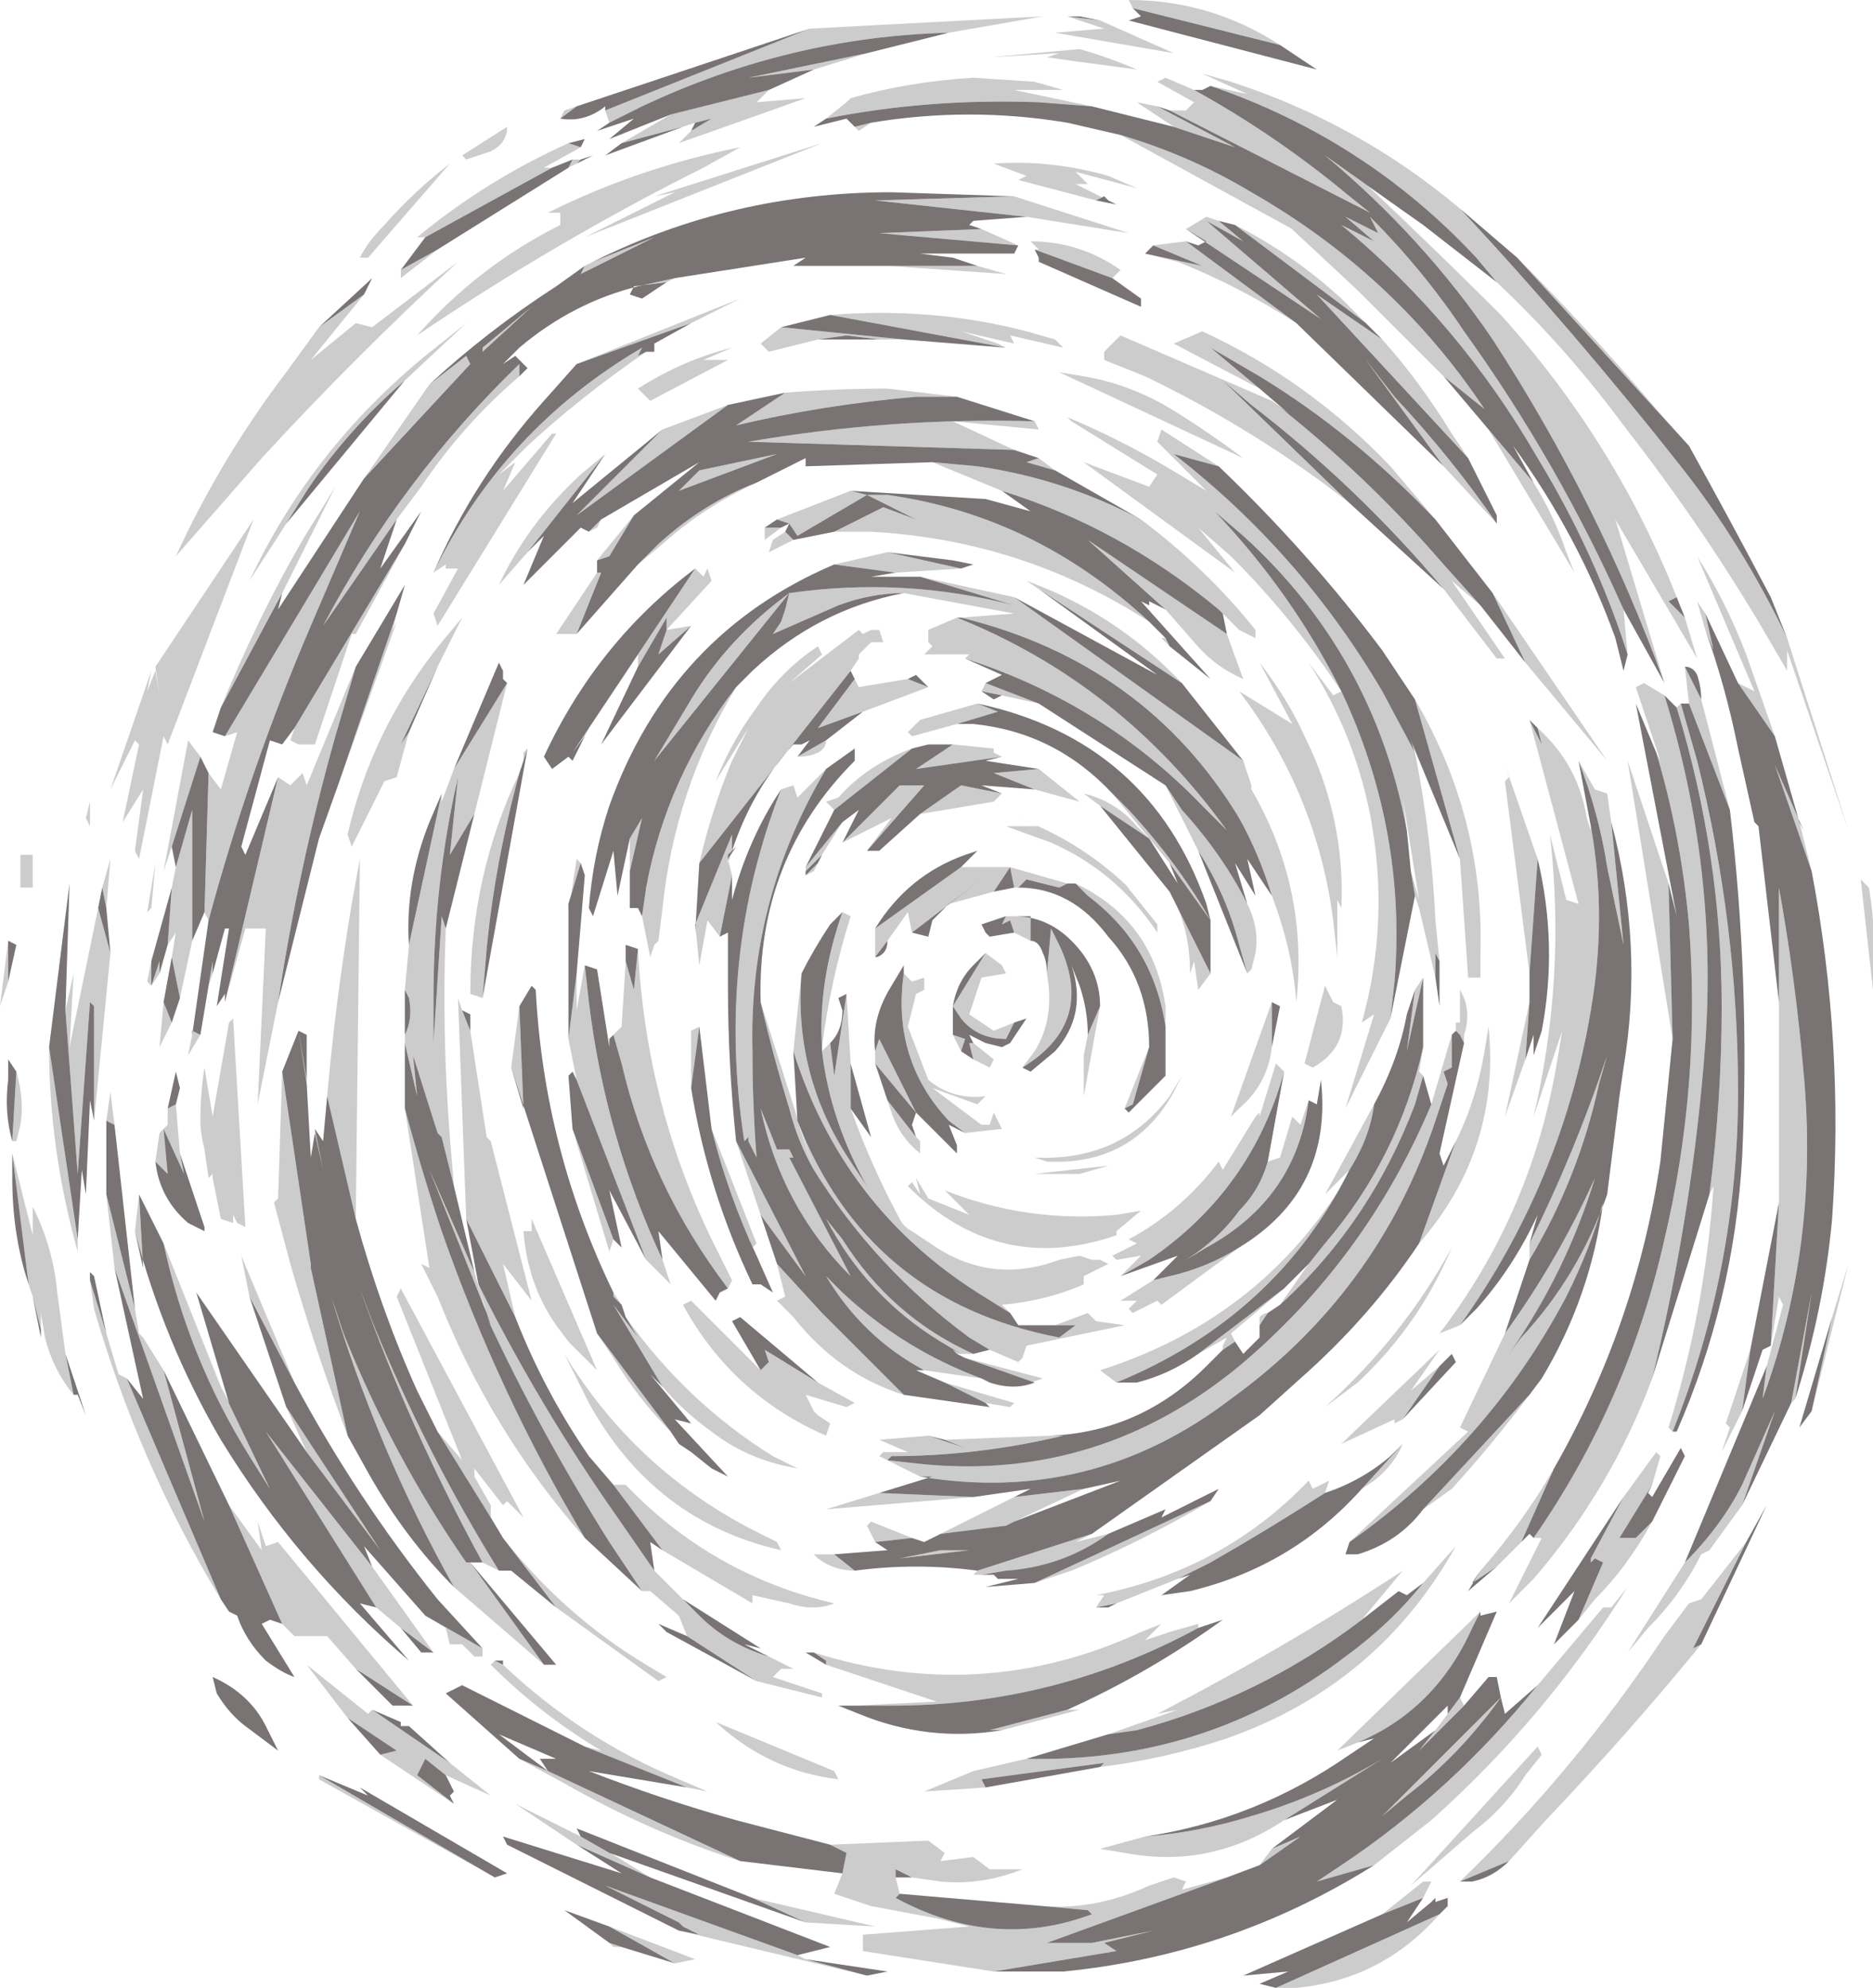 <?xml version="1.0" encoding="UTF-8" standalone="no"?>
<svg xmlns:ffdec="https://www.free-decompiler.com/flash" xmlns:xlink="http://www.w3.org/1999/xlink" ffdec:objectType="shape" height="24.3px" width="22.9px" xmlns="http://www.w3.org/2000/svg">
  <g transform="matrix(1.0, 0.0, 0.0, 1.0, 0.0, -0.05)">
    <path d="M18.3 3.5 L18.05 3.2 Q16.7 1.75 14.8 1.1 L15.25 1.2 14.7 0.95 15.05 1.05 Q16.6 1.55 17.85 2.6 19.25 4.1 20.55 5.75 21.3 6.7 21.85 7.85 L22.6 10.2 21.85 8.0 21.85 8.25 21.5 7.65 Q20.75 6.4 19.85 5.25 19.15 4.3 18.3 3.5 M14.6 1.15 Q15.6 1.7 16.5 2.45 L16.75 2.65 14.3 1.4 14.5 1.4 14.6 1.3 14.15 1.05 14.25 1.0 14.6 1.15 M14.15 1.35 L15.1 1.85 14.35 1.6 13.9 1.3 14.15 1.35 M13.35 1.35 L12.7 1.3 Q11.35 1.25 10.1 1.5 L10.35 1.3 10.4 1.25 Q11.1 1.05 11.9 1.0 L12.65 1.05 13.0 1.15 12.4 1.15 13.35 1.35 M10.45 1.6 L10.65 1.55 10.5 1.65 10.45 1.6 M13.7 1.7 Q14.55 1.95 15.3 2.4 17.05 3.4 18.15 5.05 L17.65 4.65 16.6 3.6 15.75 2.8 15.8 2.85 13.7 1.7 M18.2 5.3 L18.75 5.95 Q19.0 6.35 19.15 6.8 L19.25 7.05 18.2 5.3 M19.9 8.05 Q19.5 6.8 18.8 5.65 17.85 4.0 16.4 2.8 L16.8 3.0 16.45 2.7 16.85 2.9 16.75 2.7 Q17.4 3.35 17.9 4.1 19.05 5.7 19.85 7.5 L19.9 8.05 M20.35 8.4 Q19.55 6.2 18.25 4.2 17.4 2.95 16.2 1.95 L17.4 2.8 16.7 2.3 Q17.55 3.1 18.35 3.9 19.75 5.45 20.5 7.35 L20.4 7.4 20.6 7.6 20.75 8.1 19.75 6.4 20.35 8.4 M18.55 3.2 Q19.4 4.05 20.25 5.05 L20.65 5.5 18.55 3.2 M18.3 6.45 L17.65 5.75 16.7 4.45 17.05 4.9 Q17.75 5.65 18.3 6.45 M15.85 4.0 Q15.15 3.55 14.4 3.25 L14.0 3.15 14.7 3.3 14.1 3.05 14.5 3.0 15.85 4.0 M14.5 2.85 L14.75 2.7 14.9 2.75 15.2 3.0 14.75 2.75 16.15 3.95 14.5 2.85 M15.1 2.8 Q15.8 3.15 16.4 3.7 L16.7 4.0 15.1 2.8 M16.9 4.2 Q17.35 4.7 17.75 5.35 L17.95 5.65 16.1 3.65 16.9 4.2 M13.85 0.15 L13.8 0.05 Q14.8 0.05 15.65 0.6 L13.85 0.15 M13.05 0.25 L13.45 0.3 14.35 0.7 12.9 0.45 13.5 0.4 13.05 0.25 M13.15 0.8 L12.8 0.75 12.95 0.7 12.1 0.75 13.2 0.65 Q13.55 0.75 13.9 0.9 L13.15 0.8 M9.9 0.4 L12.75 0.25 11.6 0.45 Q9.65 0.5 7.85 1.35 L7.45 1.55 7.4 1.4 9.9 0.4 M10.6 0.7 L9.95 0.9 9.15 1.0 10.6 0.7 M9.4 1.15 L9.25 1.3 9.85 1.25 8.3 1.8 8.45 1.65 8.7 1.5 8.5 1.55 8.35 1.6 7.6 1.8 8.2 1.45 9.4 1.15 M6.85 1.5 L6.9 1.4 7.05 1.35 6.85 1.5 M13.4 2.5 L12.45 2.25 12.55 2.2 12.15 2.05 Q12.85 2.0 13.55 2.2 L13.9 2.35 13.15 2.15 13.3 2.3 13.15 2.3 13.55 2.5 13.5 2.45 13.4 2.5 M11.95 3.3 L12.3 3.4 10.85 3.3 11.95 3.3 M8.25 3.45 L8.15 3.5 7.75 3.55 7.8 3.55 8.25 3.45 M6.35 4.65 Q5.65 5.25 5.15 6.0 L4.85 6.4 3.95 7.7 Q4.9 5.9 6.35 4.5 L6.35 4.65 M4.95 6.7 L4.35 7.8 4.3 7.8 3.85 9.15 3.65 9.15 3.55 9.1 3.6 8.95 4.95 6.7 M3.4 9.55 L3.55 9.65 3.7 9.5 3.75 9.65 4.35 8.2 4.1 9.05 Q3.65 10.65 3.4 12.3 L3.15 13.55 3.25 11.4 3.0 11.4 2.75 12.3 3.4 9.55 M4.85 7.55 L4.8 7.75 4.85 7.65 4.15 9.6 4.85 7.55 M2.6 11.95 L2.55 12.1 2.6 11.8 2.6 11.95 M2.45 12.7 L2.3 12.95 2.35 12.7 2.35 12.65 2.45 12.7 M2.55 11.3 L2.5 11.2 2.55 9.5 2.7 9.7 2.9 9.0 2.75 9.05 4.4 6.3 3.8 7.7 Q3.05 9.45 2.55 11.3 M2.35 11.55 L2.2 12.25 2.1 11.75 2.15 11.45 2.05 11.6 2.1 10.9 2.15 10.65 2.35 9.95 2.35 11.55 M2.1 12.55 L1.95 12.85 2.0 12.3 2.1 12.55 M1.95 11.95 L1.85 12.1 1.8 12.05 1.85 11.8 1.85 12.1 1.95 11.8 1.95 11.95 M2.1 10.4 L2.0 10.7 2.3 9.1 2.45 9.3 2.1 10.4 M2.7 8.7 Q3.15 7.6 3.7 6.65 L4.1 6.0 3.45 7.3 2.7 8.7 M4.45 5.9 L5.25 4.75 5.7 4.4 5.75 4.5 4.45 5.9 M7.15 3.3 L7.25 3.25 8.0 2.95 7.1 3.4 7.15 3.3 M12.4 2.45 L13.8 2.9 12.55 2.7 10.7 2.5 12.4 2.45 M12.0 2.85 L12.45 3.05 10.75 2.9 12.0 2.85 M12.65 3.1 L12.7 3.1 12.6 3.0 Q13.2 3.0 13.7 3.35 L13.6 3.45 12.65 3.1 M16.4 8.5 Q15.8 7.6 15.05 6.85 L14.65 6.5 15.1 7.05 13.25 5.7 14.05 6.0 14.15 5.85 13.1 5.2 13.05 5.15 Q13.65 5.4 14.25 5.75 L14.75 6.05 14.15 5.45 14.2 5.3 14.9 5.75 14.35 5.6 Q15.9 6.8 16.9 8.5 L17.3 9.25 Q17.5 10.25 17.55 11.3 L17.6 11.8 17.55 11.7 17.55 12.0 17.35 11.15 17.3 11.0 17.25 10.7 17.35 11.05 17.15 9.8 17.2 10.2 Q16.8 8.05 15.2 6.6 L14.85 6.3 Q15.8 7.3 16.4 8.5 17.2 10.2 17.05 12.05 L17.0 12.5 16.45 13.6 16.8 12.45 16.65 12.55 Q17.0 11.3 16.75 10.0 16.55 9.0 16.0 8.15 L16.3 8.55 16.4 8.5 M17.3 8.6 Q18.15 10.05 18.1 11.7 L18.1 12.0 17.95 12.0 17.85 10.55 17.3 8.6 M14.4 5.1 Q14.8 5.35 15.2 5.65 L12.95 4.6 13.25 4.65 Q13.85 4.75 14.4 5.1 M16.5 6.2 Q15.35 5.3 14.0 4.65 L13.5 4.45 13.5 4.35 13.7 4.15 15.55 4.95 Q16.7 5.85 17.65 6.95 L18.1 7.45 17.75 7.15 18.4 8.1 18.3 8.1 17.65 7.25 Q16.6 6.0 15.3 5.0 L14.95 4.7 16.5 6.2 M15.4 4.8 L14.35 4.25 14.7 4.1 Q16.0 4.7 17.0 5.75 L17.55 6.4 Q16.55 5.35 15.4 4.65 L14.8 4.3 15.4 4.8 M18.25 7.3 L19.65 9.35 18.65 8.15 18.25 7.3 M10.15 3.9 Q11.4 3.8 12.55 4.1 L12.9 4.2 13.0 4.3 12.35 4.15 12.4 4.25 11.75 4.1 12.2 4.25 12.3 4.3 10.15 3.9 M11.05 4.2 L10.75 4.2 10.35 4.15 10.0 4.2 9.4 4.35 9.3 4.25 9.55 4.05 11.05 4.2 M12.65 5.2 L12.7 5.3 11.65 5.2 12.4 5.55 9.15 5.45 Q10.9 5.15 12.65 5.2 M12.7 5.65 L12.9 5.8 12.55 5.7 12.7 5.65 M13.95 6.4 Q14.75 7.0 15.35 7.75 L15.35 7.85 15.15 7.75 14.9 7.5 Q13.7 6.5 12.25 6.05 L11.4 5.7 11.95 5.75 Q13.0 5.9 13.95 6.4 M15.0 7.8 L15.2 8.35 Q14.85 8.2 14.6 7.9 L14.25 7.5 13.3 6.65 15.0 7.8 M14.3 7.95 L14.2 7.85 14.25 7.85 14.3 7.95 M14.05 7.65 Q12.5 6.65 10.65 6.55 L10.2 6.55 10.8 6.25 11.2 6.4 10.6 6.1 9.75 6.6 9.65 6.45 9.5 6.4 10.4 6.05 10.6 6.1 10.85 6.1 Q12.65 6.35 14.05 7.65 M9.7 6.65 L9.4 6.8 9.45 6.65 9.6 6.55 9.7 6.65 M9.55 6.5 L9.35 6.65 9.35 6.5 9.55 6.5 M9.25 5.95 Q8.6 6.25 8.1 6.7 L7.8 6.95 8.05 6.7 Q8.6 6.2 9.25 5.95 M7.05 7.8 L6.8 7.8 7.3 7.05 7.35 7.05 7.05 7.8 M7.3 6.9 L7.75 6.35 7.45 6.85 7.3 6.9 M7.35 6.4 L7.3 6.5 7.2 6.55 7.35 6.4 M6.45 6.8 L6.1 7.2 Q6.45 6.45 7.1 5.85 L7.4 5.6 6.45 6.8 M8.1 5.3 L8.9 5.0 7.05 6.35 8.1 5.3 M9.6 4.85 Q10.25 4.8 10.85 4.8 L11.7 4.9 11.2 4.9 Q10.05 5.0 9.0 5.25 L9.6 4.85 M11.75 7.0 L10.95 7.05 10.2 6.95 10.85 6.8 11.75 7.0 M11.25 7.1 L12.4 7.35 15.2 9.35 15.3 9.65 15.3 9.7 Q16.0 10.9 15.85 12.3 15.8 11.65 15.55 11.0 15.4 10.5 15.15 10.05 14.0 8.15 11.75 7.6 L12.4 7.55 11.05 7.3 Q10.65 7.3 10.25 7.45 L9.45 7.8 9.55 7.65 9.6 7.5 9.65 7.3 Q11.05 7.1 12.4 7.45 L11.25 7.1 M12.7 7.25 L12.55 7.15 Q13.65 7.55 14.45 8.4 L12.7 7.25 M15.25 11.1 Q15.4 11.4 15.35 11.7 L15.3 11.9 15.25 11.95 15.15 11.6 Q15.0 11.0 14.65 10.45 L14.25 9.65 14.45 9.95 Q14.95 10.5 15.25 11.1 M12.7 8.65 L12.25 8.55 12.0 8.5 12.05 8.4 12.7 8.65 M11.8 8.1 L11.85 8.05 11.3 8.05 11.4 7.95 11.35 7.9 11.35 7.75 11.7 7.6 Q13.7 8.4 15.0 10.2 L14.7 9.9 Q13.5 8.65 11.8 8.1 M9.0 8.45 Q8.25 9.7 8.1 11.15 L8.05 11.55 8.0 11.6 7.95 11.75 7.85 11.25 7.9 10.9 Q8.15 9.55 9.0 8.45 M7.7 10.7 L7.7 10.3 7.85 10.05 7.7 10.7 M15.15 8.5 L15.8 8.9 15.4 8.15 Q15.75 8.6 15.95 9.05 16.45 10.05 16.4 11.15 L16.35 11.05 16.35 11.75 16.3 11.3 Q16.1 9.75 15.15 8.5 M11.95 8.65 L12.2 8.75 11.7 8.9 11.15 9.05 11.1 9.0 11.25 8.85 11.95 8.65 M13.6 9.75 L13.8 9.95 Q14.4 10.6 14.8 11.3 L14.3 10.6 13.6 9.75 M11.65 9.15 L12.15 9.2 12.15 9.25 12.25 9.3 11.2 9.45 11.65 9.15 M12.7 9.45 L13.2 9.85 12.65 9.7 12.15 9.5 12.7 9.45 M12.25 9.75 L12.15 9.85 11.25 10.0 11.75 9.65 12.25 9.75 M10.6 10.45 L10.9 10.05 10.3 10.35 11.0 9.65 11.3 9.65 10.6 10.45 M10.3 10.1 L10.05 10.5 9.85 10.7 9.85 10.65 10.3 10.1 M10.0 10.6 L9.95 10.7 9.85 10.75 10.0 10.6 M10.2 9.95 L10.1 9.85 10.25 9.8 Q10.6 9.4 11.15 9.2 L10.2 9.95 M11.75 10.65 L12.35 10.65 13.05 10.85 12.95 10.9 12.55 10.8 12.45 10.9 12.4 10.9 12.35 10.65 12.15 10.95 11.6 11.1 12.0 10.8 11.15 11.45 11.1 11.2 10.85 11.55 10.7 11.75 10.7 11.4 11.75 10.65 M13.15 10.85 Q14.1 11.3 14.25 12.35 L14.25 12.6 Q14.1 11.6 13.3 11.0 L13.15 10.85 M13.75 13.6 L14.05 12.85 13.85 13.55 13.75 13.6 M12.45 10.05 Q13.25 10.35 13.85 10.95 L13.75 10.85 14.15 11.35 14.15 11.45 Q13.65 10.7 12.85 10.35 L12.3 10.15 12.7 10.15 12.45 10.05 M14.05 10.3 L13.45 9.9 13.25 9.75 Q13.65 9.85 13.9 10.15 L14.05 10.3 M14.3 10.95 L14.8 11.95 14.65 12.15 14.6 11.8 14.55 11.95 Q14.55 11.5 14.4 11.15 L14.3 10.95 M12.5 13.1 L12.65 12.9 Q12.9 12.5 12.8 11.95 L12.85 11.4 12.95 11.6 Q13.4 12.55 12.5 13.1 M12.6 11.55 L12.4 11.45 12.35 11.3 12.25 11.35 12.3 11.25 12.4 11.25 12.6 11.25 12.6 11.55 M13.45 12.35 L13.25 13.45 13.25 12.8 13.25 12.95 13.3 12.7 13.45 12.35 M12.4 12.55 L12.3 12.75 Q11.95 12.75 11.75 12.5 L11.65 12.35 12.05 11.7 12.25 11.85 12.3 11.95 12.0 12.0 11.85 12.45 12.15 12.65 12.4 12.55 M11.65 12.7 L11.8 12.75 11.75 12.9 11.65 12.7 M11.9 13.0 L11.85 12.8 11.9 12.8 12.15 13.0 12.1 13.1 11.9 13.0 M11.05 11.95 L11.15 12.05 11.3 12.0 11.3 12.15 11.2 12.2 11.1 12.6 11.35 13.25 Q11.65 13.5 12.05 13.45 L11.95 13.55 11.4 13.35 12.0 13.8 12.1 13.8 12.15 13.65 12.25 13.85 11.8 13.9 11.6 13.75 Q10.9 13.0 11.05 11.95 M11.2 13.95 L11.25 14.0 11.25 14.15 Q11.0 13.95 10.9 13.65 L10.85 13.5 11.2 13.95 M10.7 13.05 L10.7 12.9 10.75 12.75 11.2 13.65 10.7 13.05 M14.45 13.2 L14.35 13.4 Q13.85 14.3 12.8 14.25 L12.65 14.2 Q13.7 14.25 14.3 13.45 L14.45 13.2 M16.4 12.35 Q16.5 12.85 16.05 13.1 L15.95 13.05 16.2 12.1 16.3 12.3 16.4 12.35 M15.55 12.85 Q15.5 13.3 15.15 13.6 L15.05 13.7 15.55 12.3 15.55 12.85 M15.5 14.25 L15.65 14.2 15.8 13.7 15.9 13.8 16.0 13.5 Q15.85 14.7 14.75 15.3 L14.5 15.45 Q14.9 15.2 15.15 14.85 15.4 14.6 15.5 14.25 M15.15 15.3 L14.2 16.0 14.15 15.95 13.85 16.1 13.8 16.05 13.9 15.95 13.7 15.95 14.1 15.7 14.3 15.65 Q14.75 15.55 15.15 15.3 M13.7 15.65 L13.95 15.4 13.65 15.45 13.6 15.4 13.9 15.25 13.8 15.2 Q14.45 14.85 14.9 14.25 L14.95 14.35 15.35 13.7 15.4 13.65 15.4 13.7 15.6 13.05 15.7 13.15 Q15.3 14.6 14.05 15.45 L13.7 15.65 M17.3 12.15 L17.4 12.0 17.2 12.9 17.3 12.15 M17.4 12.85 L17.35 13.15 17.4 13.2 17.3 13.55 Q16.75 15.0 15.65 16.0 L16.0 15.5 16.2 15.25 Q17.1 14.2 17.4 12.85 M17.5 13.55 L17.75 12.7 17.75 13.1 17.65 13.15 17.7 13.3 17.55 13.75 Q16.85 15.85 15.05 17.15 13.35 18.45 11.25 18.1 L10.75 17.85 10.8 17.8 11.1 17.8 10.75 17.65 11.35 17.6 11.8 17.75 11.55 17.65 12.85 17.6 13.0 17.6 Q11.95 17.85 10.9 17.85 L10.85 17.9 11.3 17.95 Q13.45 18.15 15.15 16.75 16.7 15.45 17.5 13.55 M17.8 12.65 L17.8 12.55 17.85 12.55 17.85 12.15 Q18.0 12.4 17.9 12.7 L17.9 12.8 17.85 12.7 17.8 12.65 M17.8 14.0 Q18.05 13.5 18.15 12.9 L18.2 12.6 Q18.35 14.1 17.35 15.25 L17.8 14.0 M13.35 18.8 L13.15 18.9 13.55 18.8 Q13.0 19.2 12.3 19.25 L12.0 19.3 11.9 19.3 11.95 19.25 13.35 18.8 M14.8 18.4 Q13.95 18.9 13.1 19.25 L12.65 19.4 14.8 18.4 M10.45 19.25 Q10.2 19.25 10.0 19.1 L9.95 19.05 10.2 19.05 10.45 19.25 M10.7 18.9 L10.6 18.7 10.65 18.65 11.15 18.85 10.7 18.9 M11.5 18.8 L12.4 18.35 13.25 18.25 12.4 18.65 12.3 18.7 11.5 18.8 M11.9 18.35 L10.1 18.5 10.75 18.3 11.9 18.35 M14.95 16.55 L14.95 16.5 15.0 16.4 14.65 16.6 15.7 15.8 15.05 16.35 15.1 16.45 14.95 16.55 M13.65 16.95 L13.45 16.8 Q15.5 16.15 16.55 14.3 L16.2 14.65 16.8 13.55 Q16.75 13.95 16.5 14.35 15.6 16.15 13.65 16.95 M20.85 7.75 L20.75 7.4 20.85 7.55 20.95 8.0 20.85 7.75 M21.25 8.4 L21.45 8.5 20.75 6.85 Q21.1 7.4 21.35 8.05 L21.7 9.05 21.25 8.4 M22.0 10.1 L22.15 10.7 21.7 9.4 22.05 10.2 22.0 10.1 M21.95 17.15 L21.9 17.2 22.15 15.85 21.95 17.15 M21.3 18.45 L20.9 19.0 20.8 19.05 Q20.55 19.55 20.15 19.95 L19.9 20.25 20.6 19.15 Q21.05 18.7 21.3 18.2 L21.7 17.3 21.3 18.45 M21.6 16.75 L21.8 16.0 21.75 15.9 21.65 16.5 21.75 14.75 21.75 12.3 21.75 10.9 Q21.95 12.0 22.05 13.15 22.25 15.25 21.55 17.15 L21.6 16.75 M21.3 17.3 L21.05 17.8 21.15 17.5 21.1 17.45 21.4 16.55 21.3 17.3 M20.65 8.65 L20.6 8.2 20.8 8.6 21.15 9.95 20.65 8.65 M20.55 8.65 L20.75 9.35 Q21.25 11.35 21.25 13.4 21.25 15.55 20.45 17.55 L20.4 17.5 Q20.85 16.05 20.95 14.55 L20.9 14.65 Q21.05 13.5 21.05 12.35 21.05 10.5 20.5 8.7 L20.55 8.65 M20.35 8.55 Q21.0 10.65 20.85 12.8 20.7 14.85 20.2 16.9 19.7 18.25 18.75 19.35 L18.45 19.65 18.85 18.85 18.75 18.85 Q19.9 17.2 20.35 15.2 20.8 13.3 20.65 11.35 20.55 10.25 20.25 9.25 L20.3 9.35 20.0 8.45 20.1 8.4 20.35 8.55 M18.7 11.95 L18.4 9.6 18.45 9.55 18.4 9.4 18.8 10.55 18.7 11.95 M18.65 13.0 L18.4 13.7 18.7 12.3 18.65 13.0 M19.3 9.35 L19.5 9.7 19.65 9.75 19.7 10.1 19.85 11.6 19.65 10.65 Q19.55 10.0 19.3 9.35 M19.65 14.65 L19.6 14.75 Q19.45 15.3 19.15 15.9 18.2 17.7 16.5 18.9 L17.95 17.55 17.85 17.5 18.4 16.35 Q19.05 15.45 19.5 14.45 19.15 15.6 18.45 16.6 L18.6 16.4 Q19.3 15.65 19.65 14.65 M18.7 17.1 Q18.25 17.7 17.75 18.25 L17.4 18.5 18.7 17.1 M18.7 15.45 L18.7 15.25 Q19.25 14.15 19.65 12.95 L19.55 13.3 Q19.3 14.45 18.7 15.45 M17.85 16.25 L17.6 16.35 Q18.75 14.85 19.05 12.95 L19.1 12.65 18.75 13.7 Q19.15 12.0 18.95 10.25 L19.15 11.05 19.3 11.1 18.7 8.85 18.85 9.15 18.8 8.95 Q19.3 9.4 19.4 10.05 L19.45 10.2 19.45 10.15 Q19.65 11.25 19.45 12.4 19.1 14.5 17.85 16.25 M20.4 10.85 L20.45 12.75 19.9 9.35 20.4 10.85 M19.0 18.0 L18.6 18.9 18.3 19.2 18.0 19.4 18.1 19.25 Q18.5 18.8 18.85 18.25 L19.0 18.0 M19.8 13.45 L19.8 13.45 M22.85 10.9 Q22.95 11.5 22.9 12.1 L22.9 12.15 22.75 10.8 22.85 10.9 M7.1 2.0 L7.05 2.05 6.95 2.1 7.0 2.0 7.1 2.0 M7.1 1.85 L6.65 2.1 6.75 2.1 5.2 2.95 5.1 2.95 Q5.95 2.25 6.95 1.8 L7.1 1.85 M6.85 2.8 L6.85 2.65 6.7 2.65 Q7.8 2.1 9.05 1.85 L8.6 2.1 Q6.8 3.0 5.1 4.15 5.85 3.3 6.85 2.8 M8.0 2.45 L10.05 1.8 7.15 2.95 8.25 2.4 8.0 2.45 M6.0 1.9 L5.7 2.0 5.65 1.95 6.2 1.6 Q6.2 1.8 6.0 1.9 M7.8 4.8 Q8.35 4.45 8.95 4.3 L8.6 4.45 8.9 4.45 7.95 4.95 7.8 4.8 M5.3 7.05 Q6.15 5.3 7.85 4.3 L7.8 4.4 7.9 4.35 Q7.1 4.9 6.45 5.5 L6.1 5.85 6.3 5.7 6.15 6.05 6.75 5.35 6.8 5.35 5.35 7.7 5.3 7.55 5.6 7.0 5.45 7.0 5.45 6.95 5.3 7.05 M8.45 4.0 L7.05 4.5 9.05 3.7 8.45 4.0 M8.3 6.05 L8.55 5.8 9.5 5.6 8.3 6.05 M6.5 3.8 L5.9 4.35 5.9 4.3 6.5 3.8 M4.7 2.8 Q5.05 2.4 5.5 2.05 L4.5 3.2 4.4 3.2 Q4.5 3.0 4.7 2.8 M5.35 3.1 L4.9 3.45 4.9 3.35 5.35 3.1 M3.5 6.45 L3.05 7.15 Q3.8 5.55 5.2 4.4 L5.7 4.0 4.95 4.7 Q4.25 5.3 3.75 6.05 L3.5 6.45 M4.45 3.65 L3.8 4.45 4.35 4.0 4.55 4.05 5.6 3.25 Q4.35 4.4 3.2 5.65 L2.15 6.85 Q2.7 5.65 3.5 4.6 L3.9 4.05 4.45 3.65 M5.0 9.0 L4.85 9.55 4.7 9.6 4.3 10.4 4.25 10.25 Q4.55 8.95 5.4 7.9 L5.65 7.6 5.35 8.2 4.9 9.15 5.0 9.0 M5.8 10.0 L5.5 10.5 5.6 9.55 Q5.3 10.85 5.3 12.25 L5.3 12.8 5.4 11.25 5.45 11.4 Q5.4 12.65 5.5 13.95 L5.55 14.55 5.4 13.95 5.35 13.9 5.05 12.95 5.1 13.45 4.95 12.8 4.95 12.7 Q5.05 12.5 5.0 12.25 L4.95 12.15 5.0 11.6 5.4 9.75 5.4 9.85 5.55 9.45 6.2 8.4 5.8 10.0 M1.1 9.85 L1.1 10.15 1.05 10.05 1.1 9.85 M1.85 8.25 L1.8 8.5 1.9 8.25 1.95 8.55 1.9 8.2 3.1 6.4 2.05 9.15 2.0 9.05 1.7 10.55 1.65 10.45 1.75 9.7 1.5 10.1 1.7 9.15 1.65 9.1 1.35 9.7 1.85 8.25 M0.4 10.5 L0.4 10.9 0.25 10.9 0.25 10.5 0.4 10.5 M1.8 11.2 L1.9 10.6 1.85 11.15 1.8 11.2 M1.3 11.15 L1.25 10.9 1.35 10.55 1.3 11.15 M1.2 11.15 L1.35 11.7 1.15 13.75 1.15 12.35 1.1 12.3 0.95 14.4 0.8 12.4 0.9 11.95 0.85 12.85 1.2 11.15 M0.1 12.05 L0.0 12.35 0.1 11.55 0.1 12.05 M0.2 13.15 Q0.3 13.5 0.25 13.8 L0.2 14.0 0.15 14.0 0.2 13.15 M0.95 15.2 L0.95 15.35 Q0.6 14.1 0.6 12.85 L0.95 15.2 M1.3 13.75 L1.35 13.4 1.4 13.8 1.3 13.75 M1.65 16.05 L1.7 16.35 1.75 16.4 2.0 16.8 2.5 18.65 1.4 15.55 1.3 14.65 1.65 16.05 M2.8 18.45 L3.2 19.0 3.15 18.65 3.25 18.95 3.4 18.9 5.05 20.9 4.35 20.45 4.0 20.05 3.6 20.05 3.45 19.9 2.8 18.45 M2.7 19.6 Q1.7 17.95 1.15 16.05 L1.1 15.7 1.3 16.35 1.45 16.85 1.55 16.9 2.7 19.6 M2.85 12.5 L3.0 15.05 2.9 15.0 2.85 14.9 2.85 15.0 2.7 14.95 2.6 14.45 2.6 14.4 2.55 14.45 2.5 14.1 Q2.45 13.9 2.45 13.75 2.45 13.4 2.5 13.1 L2.6 13.7 2.8 12.55 2.85 12.5 M1.9 14.25 L1.95 13.9 2.05 13.8 2.05 13.6 2.15 13.55 2.2 14.15 2.25 14.4 2.0 13.85 2.05 14.4 1.9 14.25 M3.65 12.65 L3.75 13.25 3.75 13.3 3.65 12.65 M3.85 13.9 L3.85 13.85 3.95 14.35 3.85 13.9 M4.0 13.45 Q4.1 12.3 4.3 11.1 L4.4 10.55 4.35 14.95 4.0 13.45 M5.35 17.55 L5.65 17.9 4.85 15.9 4.9 15.8 6.4 18.6 6.2 18.4 6.15 18.45 5.8 18.0 5.8 18.1 6.0 18.45 6.0 18.6 5.35 17.55 M6.15 18.85 Q6.9 19.8 7.9 20.4 L8.15 20.55 8.05 20.6 6.8 19.7 6.15 18.85 M6.1 19.25 L5.9 19.15 Q5.0 17.5 4.4 15.8 L4.55 16.2 Q5.2 17.8 6.1 19.25 M5.7 19.15 L5.75 19.15 6.65 20.4 5.55 19.45 Q4.6 17.75 4.05 15.9 L4.2 16.35 Q4.8 17.85 5.7 19.15 M4.25 17.6 Q3.85 16.55 3.55 15.5 L3.35 14.75 3.4 14.7 3.45 13.15 3.8 15.5 3.8 15.55 4.25 17.6 M5.75 12.65 L5.95 13.95 6.0 14.0 6.5 15.95 6.15 15.5 6.3 16.15 5.7 14.95 5.6 12.25 5.65 12.4 5.75 12.65 M7.5 18.2 L7.65 18.2 Q8.7 19.3 10.2 19.65 9.95 19.75 9.65 19.65 L9.2 19.55 9.2 19.65 8.1 19.0 7.5 18.2 M8.0 19.25 L8.35 19.6 8.55 19.8 Q8.9 20.15 9.4 20.3 L9.7 20.45 9.55 20.45 9.45 20.55 10.05 20.75 10.05 20.8 9.25 20.6 8.4 20.05 8.3 19.8 7.95 19.5 7.85 19.5 7.45 18.9 Q6.6 17.55 5.95 16.15 L5.85 15.75 Q6.6 17.25 7.55 18.6 L8.0 19.25 M7.15 18.85 Q6.0 17.55 5.35 15.9 L5.15 15.5 5.25 15.55 4.95 13.6 Q5.15 14.35 5.4 15.1 6.1 17.1 7.15 18.85 M8.55 10.6 Q8.7 9.95 8.95 9.35 L9.15 8.95 8.75 9.6 Q8.95 9.1 9.25 8.7 9.55 8.25 10.0 7.95 L10.05 8.05 9.65 8.4 10.5 7.75 10.55 7.8 10.65 7.75 10.75 7.75 10.8 7.9 10.65 7.9 10.5 8.05 10.5 8.1 10.4 8.25 8.55 10.6 M10.45 8.35 L10.5 8.45 11.1 8.35 11.35 8.45 10.55 8.75 10.0 8.95 10.45 8.35 M10.1 9.1 Q10.1 9.2 10.0 9.25 9.9 9.3 9.75 9.3 L10.1 9.1 M8.95 10.45 L8.9 10.6 8.9 10.5 8.9 10.55 8.95 10.75 8.8 11.5 8.65 11.3 8.55 11.85 8.5 11.35 8.95 10.25 8.95 10.45 M9.55 9.7 L9.7 9.65 9.75 9.8 10.1 9.45 Q9.15 11.05 9.2 12.9 9.2 13.55 9.25 14.2 L9.15 14.0 9.15 13.95 9.1 14.0 Q8.75 11.75 9.55 9.7 M9.3 12.3 L9.95 14.35 9.75 13.75 Q10.6 15.95 12.95 16.4 L13.15 16.25 12.9 16.25 13.3 16.1 13.4 16.2 13.75 16.25 12.55 16.5 12.5 16.65 12.45 16.7 12.1 16.55 11.85 16.4 Q10.7 15.55 9.95 14.35 9.75 14.0 9.65 13.6 9.45 12.95 9.3 12.3 M9.7 12.9 L9.8 11.95 Q9.7 13.2 10.4 14.25 L10.6 14.55 Q10.15 13.75 10.05 12.9 L10.15 12.8 10.2 13.2 10.35 12.2 10.4 13.05 10.4 13.6 Q10.65 14.3 11.0 14.95 11.05 15.05 11.15 15.1 L11.45 15.3 Q12.15 15.75 12.95 15.45 L13.2 15.4 13.35 15.45 13.45 15.45 13.55 15.5 13.25 15.65 13.25 15.75 Q12.8 15.95 12.25 16.0 L12.35 16.1 11.95 15.85 Q10.3 14.8 9.7 12.9 M10.3 11.2 L10.4 11.25 Q10.15 12.05 10.05 12.85 10.0 12.05 10.3 11.2 M11.9 16.6 L11.7 16.6 11.65 16.55 11.75 16.6 11.5 16.45 Q10.6 15.9 10.1 14.95 L10.3 15.2 Q10.9 16.15 11.9 16.6 M11.8 16.65 L12.75 16.9 12.6 16.95 12.65 16.95 11.8 16.65 M12.0 16.9 L11.3 16.8 Q10.55 16.4 10.1 15.65 L10.3 15.85 Q11.05 16.55 12.0 16.9 M11.55 16.95 L12.4 17.2 12.35 17.25 12.05 17.2 11.55 16.95 M11.05 17.1 Q10.25 16.85 9.7 16.15 L9.5 15.95 9.6 15.9 9.5 15.5 10.05 16.1 11.05 17.1 M9.3 14.9 L9.0 14.0 9.85 15.65 9.3 14.9 M8.15 7.75 L8.45 7.7 8.05 8.05 8.15 7.75 8.15 7.6 7.8 8.2 7.8 8.05 7.7 8.2 8.5 7.0 8.6 7.1 8.65 7.0 8.7 7.15 8.15 7.75 M7.2 8.95 L7.15 9.05 7.0 9.25 7.2 8.95 M6.4 9.35 Q6.4 9.3 6.4 9.25 L6.45 9.2 6.4 9.35 M5.9 12.25 L5.75 12.2 Q5.75 10.75 6.35 9.5 6.05 10.6 5.95 11.65 L5.9 12.25 M8.0 9.35 L8.45 8.6 Q8.9 7.85 9.65 7.3 L8.0 9.35 M7.35 9.15 L7.35 9.15 M7.65 11.8 L7.75 12.15 7.8 11.65 Q7.9 13.6 8.75 15.3 L8.95 15.7 8.9 15.8 Q7.95 14.55 7.6 13.05 L7.5 12.7 7.6 12.6 7.65 11.8 M7.1 10.6 L6.95 11.1 6.95 11.2 7.05 10.55 7.1 10.6 M6.95 12.75 L7.05 11.95 7.05 12.4 7.15 11.85 7.2 12.3 Q7.4 13.95 8.1 15.45 L8.2 15.75 7.9 15.45 7.05 13.25 6.95 12.75 M7.5 15.85 L7.6 16.0 7.5 15.9 7.5 15.85 M7.65 16.15 Q8.4 17.2 9.45 17.85 L9.75 18.0 Q9.15 17.9 8.7 17.55 8.35 17.3 8.1 17.0 L7.5 16.0 7.8 16.4 7.65 16.15 M8.2 17.55 Q7.8 17.15 7.5 16.65 L7.3 16.35 8.2 17.55 M6.25 13.1 L6.35 12.35 6.4 13.6 6.25 13.1 M7.0 13.85 L7.5 15.2 7.45 15.35 7.0 13.85 M8.55 12.6 L8.45 13.35 8.45 12.65 8.55 12.6 M9.45 15.85 L9.25 15.4 Q8.9 14.65 8.7 13.85 L9.25 15.25 9.2 15.3 9.45 15.85 M9.5 14.1 L9.65 14.1 9.7 14.2 9.65 14.2 10.4 15.65 Q9.55 14.8 9.3 13.6 L9.5 14.1 M11.2 14.45 L11.35 14.7 11.85 14.9 11.55 14.6 Q12.55 15.0 13.65 14.9 L13.95 14.85 13.65 15.1 13.65 15.15 Q12.2 15.65 11.1 14.55 L11.15 14.5 11.25 14.65 11.2 14.45 M9.3 16.8 L9.4 16.7 9.35 16.55 10.0 16.95 10.45 17.2 10.35 17.25 9.85 17.1 9.95 17.3 10.0 17.35 10.15 17.45 10.1 17.6 Q8.95 17.1 8.35 16.0 L8.45 15.95 9.3 16.8 M6.5 15.1 L6.5 14.95 7.3 16.8 6.95 16.45 6.8 16.25 Q6.45 15.75 6.4 15.1 L6.5 15.1 M6.9 16.6 Q7.75 18.0 9.2 18.75 L9.5 18.9 9.55 19.0 Q8.0 18.65 7.2 17.2 L6.9 16.6 M5.8 15.6 L5.95 16.1 5.25 14.35 5.8 15.6 M7.15 21.4 L7.35 21.45 Q6.6 21.0 6.0 20.4 L6.05 20.35 6.15 20.4 Q7.1 21.3 8.3 21.8 L8.65 21.95 8.4 21.9 7.15 21.4 M5.9 20.2 L5.9 20.3 5.8 20.3 5.65 20.15 5.5 20.15 5.45 19.95 5.2 19.8 5.9 20.2 M4.55 19.2 L5.3 20.25 4.9 19.95 4.6 19.7 3.25 17.55 4.55 19.2 M1.65 15.1 L1.7 14.65 1.75 15.55 1.65 15.1 M2.0 15.25 L2.7 17.0 3.3 18.25 3.05 17.85 Q2.3 16.65 2.0 15.25 M3.75 17.8 L3.5 17.25 4.65 19.0 3.75 17.8 M3.05 15.9 L2.95 15.4 3.6 16.95 3.05 15.9 M11.0 19.1 L11.5 19.0 11.85 19.0 11.0 19.1 M9.95 20.25 Q12.0 20.9 13.95 20.0 L14.2 19.9 14.0 20.1 14.3 20.0 14.65 19.9 14.65 19.95 Q12.9 20.9 10.9 20.9 L10.45 20.9 11.45 20.85 10.1 20.4 10.1 20.35 9.95 20.25 M13.05 20.95 L13.2 20.95 12.25 21.2 12.1 21.2 13.05 20.95 M2.5 15.1 L2.5 15.1 M0.4 15.9 L0.35 15.75 0.15 14.15 0.4 15.15 0.4 14.8 Q0.65 15.3 0.7 15.85 L0.8 16.6 0.9 17.1 Q0.65 16.8 0.55 16.4 L0.5 16.1 0.5 16.3 0.4 15.9 M4.25 21.05 L3.75 20.4 4.5 21.0 4.55 20.95 5.5 21.6 6.0 22.0 5.45 21.75 5.2 21.55 5.1 21.75 5.55 22.1 4.65 21.5 4.85 21.45 4.25 21.05 M6.35 21.55 L6.7 21.7 9.05 22.8 Q7.95 22.45 6.9 21.85 L6.35 21.55 M10.3 22.95 L10.35 22.7 10.15 22.6 11.35 22.55 11.55 22.7 11.5 22.8 11.9 22.75 12.1 22.9 12.5 22.9 Q12.0 23.1 11.5 23.05 L11.15 23.0 10.95 22.9 10.95 23.0 11.0 23.2 10.95 23.25 Q12.15 23.9 13.35 23.45 L13.3 23.4 12.75 23.35 Q13.4 23.4 14.05 23.1 L14.35 23.0 14.5 23.05 14.45 23.15 15.0 23.0 12.8 23.8 13.35 23.8 14.1 23.65 13.5 23.8 13.65 23.9 12.15 24.15 10.55 23.9 10.55 23.7 11.85 23.6 11.45 23.5 10.65 23.35 10.2 23.2 10.3 22.95 M6.05 23.0 L3.9 21.8 3.9 21.75 6.05 23.0 M10.25 21.8 Q9.4 21.7 8.75 21.1 L10.2 21.7 10.25 21.8 M15.4 22.85 L15.55 22.65 15.9 22.5 15.4 22.85 M15.7 22.3 Q14.8 22.9 13.75 22.7 L13.45 22.65 14.0 22.5 Q14.65 22.45 15.3 22.25 16.15 22.0 16.9 21.55 L15.7 22.3 M16.6 21.35 L16.35 21.45 18.1 19.75 18.0 19.95 Q17.55 20.95 16.6 21.35 M17.85 20.8 L17.9 20.9 17.35 21.45 17.55 21.2 17.7 21.0 17.85 20.8 M18.8 20.65 L19.6 19.7 19.7 19.7 19.9 19.45 Q18.9 21.05 17.5 22.3 L16.8 22.85 16.1 23.05 16.4 22.85 Q17.75 21.95 18.8 20.65 M9.85 23.55 L9.2 23.25 10.7 23.6 9.85 23.55 M7.1 22.5 L7.45 22.7 7.3 22.6 7.95 23.0 7.05 22.6 6.3 22.1 7.1 22.5 M9.75 23.95 L9.85 24.0 10.6 24.2 8.3 23.65 8.55 23.7 8.35 23.6 8.3 23.55 7.4 23.1 9.75 23.95 M7.6 23.85 L7.5 23.85 7.45 23.8 7.6 23.85 M7.45 23.6 L8.5 24.0 8.25 24.05 7.45 23.6 M22.15 17.3 L22.4 16.15 22.6 15.5 22.15 17.3 M17.15 17.4 L17.05 17.45 17.05 17.4 16.4 17.7 17.6 16.55 17.25 17.05 17.6 16.75 17.15 17.4 M20.2 18.65 Q19.9 19.2 19.5 19.6 L19.3 19.85 19.6 19.15 19.5 19.1 19.45 19.15 19.45 19.1 19.85 18.35 20.25 17.8 20.3 17.85 20.2 18.2 19.8 18.85 20.0 18.85 20.2 18.65 M19.6 19.15 L19.6 19.15 M17.4 19.4 L17.8 18.95 Q16.85 20.65 15.0 21.3 14.25 21.55 13.45 21.65 L13.5 21.6 12.0 21.8 12.05 21.9 11.3 21.95 11.9 21.7 12.55 21.55 Q14.75 21.6 16.45 20.3 17.0 19.9 17.4 19.4 M13.55 21.25 L14.4 20.95 14.15 21.0 Q15.7 20.2 17.15 19.25 L16.65 19.85 Q15.4 20.8 13.9 21.2 L13.55 21.25 M20.8 20.15 Q19.9 21.25 18.9 22.3 L18.45 22.8 17.85 23.05 Q19.25 21.7 20.35 20.05 L20.65 19.65 20.8 19.6 21.35 18.9 20.7 20.2 20.8 20.15 M15.4 16.25 L15.4 16.15 Q15.45 16.1 15.5 16.1 L15.4 16.25 M16.2 17.25 Q17.15 16.4 17.75 15.3 17.35 16.25 16.6 16.95 L16.2 17.25 M13.2 14.4 L12.65 14.4 13.55 14.3 13.2 14.4 M13.65 19.65 L13.4 19.7 13.5 19.55 13.4 19.55 Q14.95 19.25 16.0 18.15 L16.05 18.25 16.25 18.15 16.2 18.3 Q15.5 18.75 14.8 19.15 L14.4 19.35 13.65 19.65 M17.15 17.7 Q17.05 17.95 16.8 18.15 L16.65 18.25 17.15 17.7 M18.35 20.8 Q17.85 21.5 17.2 22.0 L16.9 22.25 18.35 20.8 M17.6 23.45 Q16.9 24.25 15.85 24.35 L15.6 24.35 17.6 23.45 M16.9 23.45 L17.4 23.05 17.5 23.05 17.4 23.25 16.9 23.45 M18.0 22.45 L17.25 23.1 18.8 21.4 18.85 21.5 18.65 21.75 Q18.4 22.15 18.0 22.45" fill="#cccccc" fill-rule="evenodd" stroke="none"/>
    <path d="M14.8 1.1 Q16.7 1.75 18.05 3.2 L18.3 3.5 17.4 2.8 16.2 1.95 Q17.4 2.95 18.25 4.2 19.55 6.2 20.35 8.4 L19.85 7.5 Q19.05 5.7 17.9 4.1 17.4 3.35 16.75 2.7 L16.85 2.9 16.45 2.7 16.8 3.0 16.4 2.8 Q17.85 4.0 18.8 5.65 19.5 6.8 19.9 8.05 L19.85 8.25 19.75 7.85 Q19.3 6.6 18.5 5.5 L18.75 5.95 18.2 5.3 17.65 4.65 18.15 5.05 Q17.05 3.4 15.3 2.4 14.55 1.95 13.7 1.7 L13.05 1.55 Q11.85 1.35 10.65 1.55 L10.45 1.6 10.35 1.5 9.95 1.6 10.1 1.5 Q11.35 1.25 12.7 1.3 L13.35 1.35 14.35 1.6 15.1 1.85 14.15 1.35 14.3 1.4 16.75 2.65 16.5 2.45 Q15.6 1.7 14.6 1.15 L14.7 1.15 14.8 1.1 M21.85 7.85 Q21.3 6.7 20.55 5.75 19.25 4.1 17.85 2.6 L18.55 3.2 20.65 5.5 Q21.15 6.4 21.65 7.35 L21.85 7.85 M17.95 5.65 L18.3 6.35 18.3 6.45 Q17.75 5.65 17.05 4.9 L16.7 4.45 17.65 5.75 15.85 4.0 14.5 3.0 14.65 3.05 14.75 3.0 14.5 2.85 16.15 3.95 14.75 2.75 15.2 3.0 14.9 2.75 15.1 2.8 16.7 4.0 16.9 4.2 16.1 3.65 17.95 5.65 M14.0 3.15 L14.1 3.05 14.7 3.3 14.0 3.15 M15.8 2.85 L15.75 2.8 16.6 3.6 15.8 2.85 M15.65 0.6 L16.1 0.9 13.8 0.3 13.95 0.25 13.85 0.15 15.65 0.6 M13.05 0.25 L13.2 0.25 13.45 0.3 13.05 0.25 M11.6 0.45 L10.6 0.7 9.15 1.0 9.95 0.9 9.4 1.15 8.2 1.45 7.45 1.75 7.75 1.5 7.3 1.65 7.45 1.55 7.85 1.35 Q9.65 0.5 11.6 0.45 M8.45 1.65 L8.5 1.55 8.7 1.5 8.45 1.65 M8.35 1.6 L7.4 1.95 7.6 1.8 8.35 1.6 M7.4 1.4 L7.4 1.35 Q7.15 1.55 6.85 1.5 L7.05 1.35 9.9 0.4 7.4 1.4 M13.55 2.5 L13.65 2.55 13.4 2.5 13.5 2.45 13.55 2.5 M10.85 3.3 L9.7 3.3 9.85 3.2 8.25 3.45 7.8 3.55 Q7.0 3.75 6.35 4.3 L6.15 4.5 6.3 4.4 6.45 4.55 6.35 4.65 6.35 4.5 Q4.9 5.9 3.95 7.7 L4.85 6.4 4.65 7.0 5.15 6.3 4.95 6.7 3.6 8.95 3.45 9.15 3.3 9.1 2.95 10.4 3.0 10.5 3.4 9.55 2.75 12.3 2.75 12.2 2.65 12.35 2.8 11.4 2.75 11.4 2.6 11.95 2.6 11.8 2.55 12.1 2.45 12.7 2.35 12.65 2.35 12.7 2.55 11.3 Q3.05 9.45 3.8 7.7 L4.4 6.3 2.75 9.05 2.6 9.0 2.7 8.7 3.45 7.3 3.4 7.5 4.45 5.9 5.75 4.5 5.7 4.4 5.25 4.75 Q5.95 4.1 6.8 3.55 L7.15 3.3 7.1 3.4 8.0 2.95 7.25 3.25 Q8.95 2.4 10.9 2.4 L12.4 2.45 10.7 2.5 12.55 2.7 11.9 2.75 11.85 2.8 12.0 2.85 10.75 2.9 12.45 3.05 12.4 3.15 11.25 3.15 11.65 3.2 11.95 3.3 10.85 3.3 M8.15 3.5 L7.85 3.7 7.7 3.65 7.75 3.55 8.15 3.5 M4.35 8.2 L4.95 7.2 4.85 7.55 4.15 9.6 3.9 10.3 3.4 12.3 Q3.65 10.65 4.1 9.05 L4.35 8.2 M2.5 11.2 L2.35 11.55 2.35 9.95 2.15 10.65 2.1 10.4 2.45 9.3 2.55 9.5 2.5 11.2 M2.2 12.25 L2.1 12.55 2.0 12.3 2.1 11.75 2.2 12.25 M2.05 11.6 L1.95 11.95 1.95 11.8 1.85 12.1 1.85 11.8 2.1 10.9 2.05 11.6 M13.6 3.45 L13.95 3.7 13.95 3.8 12.7 3.25 12.7 3.2 12.65 3.1 13.6 3.45 M14.9 5.75 Q16.0 6.8 16.9 8.0 L17.3 8.6 17.85 10.55 17.25 9.1 17.3 9.25 16.9 8.5 Q15.9 6.8 14.35 5.6 L14.9 5.75 M17.6 11.8 L17.6 12.35 17.55 12.0 17.55 11.7 17.6 11.8 M17.3 11.0 L17.0 12.5 17.05 12.05 Q17.2 10.2 16.4 8.5 15.8 7.3 14.85 6.3 L15.2 6.6 Q16.8 8.05 17.2 10.2 L17.25 10.7 17.3 11.0 M15.55 4.95 L15.75 5.1 15.4 4.8 14.8 4.3 15.4 4.65 Q16.55 5.35 17.55 6.4 L18.25 7.3 18.65 8.15 18.1 7.45 17.65 6.95 Q16.7 5.85 15.55 4.95 M17.65 7.25 L16.5 6.2 14.95 4.7 15.3 5.0 Q16.6 6.0 17.65 7.25 M12.3 4.3 L11.05 4.2 9.55 4.05 10.15 3.9 12.3 4.3 M10.75 4.2 L10.0 4.2 10.35 4.15 10.75 4.2 M12.4 5.55 L12.7 5.65 12.55 5.7 12.9 5.8 13.95 6.4 Q13.0 5.9 11.95 5.75 L11.4 5.7 9.85 5.75 9.85 5.65 9.25 5.95 Q8.6 6.2 8.05 6.7 L7.8 6.95 7.05 7.8 7.35 7.05 7.3 7.05 7.3 6.9 7.45 6.85 7.75 6.35 8.55 5.7 7.35 6.4 7.2 6.55 7.1 6.5 6.4 7.2 6.65 6.6 6.45 6.8 7.4 5.6 7.0 6.2 8.1 5.3 7.05 6.35 8.9 5.0 9.6 4.85 9.0 5.25 Q10.05 5.0 11.2 4.9 L11.7 4.9 12.65 5.2 Q10.9 5.15 9.15 5.45 L12.4 5.55 M15.15 7.75 L14.95 7.55 15.0 7.8 13.3 6.65 14.25 7.5 14.05 7.4 14.05 7.45 13.95 7.4 14.8 8.35 14.3 7.95 14.25 7.85 14.05 7.65 Q12.65 6.35 10.85 6.1 L10.6 6.1 10.4 6.05 12.05 6.15 12.6 6.3 12.25 6.05 Q13.7 6.5 14.9 7.5 L15.15 7.75 M10.2 6.55 L9.7 6.65 9.6 6.55 9.65 6.45 9.55 6.5 9.35 6.5 9.5 6.4 9.65 6.45 9.75 6.6 10.6 6.1 11.2 6.4 10.8 6.25 10.2 6.55 M10.85 6.8 L11.65 6.9 11.9 6.95 11.75 7.0 10.85 6.8 M10.95 7.05 L10.65 7.1 11.25 7.1 12.4 7.45 Q11.05 7.1 9.65 7.3 L9.6 7.5 9.55 7.65 9.45 7.8 10.25 7.45 Q10.65 7.3 11.05 7.3 10.0 7.5 9.2 8.25 L9.0 8.45 Q8.15 9.55 7.9 10.9 L7.85 11.25 7.8 11.15 7.7 11.15 7.7 10.7 7.85 10.05 7.7 10.3 7.55 11.0 7.5 10.45 7.25 11.25 7.2 11.15 Q7.25 10.5 7.45 9.9 8.2 7.8 10.2 6.95 L10.95 7.05 M12.4 7.35 L14.15 8.3 12.7 7.25 14.45 8.4 15.2 9.35 12.4 7.35 M15.55 11.0 L15.25 10.55 15.35 11.0 15.1 10.6 15.25 11.1 Q14.95 10.5 14.45 9.95 L14.25 9.65 12.7 8.65 12.05 8.4 12.25 8.3 11.8 8.1 Q13.5 8.65 14.7 9.9 L15.0 10.2 Q13.7 8.4 11.7 7.6 L11.75 7.6 Q14.0 8.15 15.15 10.05 15.4 10.5 15.55 11.0 M15.25 11.95 L14.65 10.45 Q15.0 11.0 15.15 11.6 L15.25 11.95 M12.25 8.55 L12.15 8.6 12.0 8.5 12.25 8.55 M11.7 8.9 L12.2 8.75 11.95 8.65 Q14.05 9.1 14.75 11.1 L14.8 11.3 Q14.4 10.6 13.8 9.95 L13.6 9.75 Q12.9 9.0 11.9 8.9 L11.7 8.9 M12.25 9.3 L12.05 9.35 12.7 9.45 12.15 9.5 12.65 9.7 12.0 9.65 12.25 9.75 11.75 9.65 11.25 10.0 10.75 10.45 10.6 10.45 11.3 9.65 11.0 9.65 10.3 10.35 10.5 9.95 10.3 10.1 9.85 10.65 10.2 9.95 11.15 9.2 11.35 9.15 11.65 9.15 11.2 9.45 12.25 9.3 M10.05 10.5 L10.0 10.6 9.85 10.75 9.85 10.7 10.05 10.5 M10.7 11.4 Q11.1 10.75 11.8 10.5 L11.95 10.45 11.75 10.65 10.7 11.4 M13.05 10.85 L13.15 10.85 13.3 11.0 Q14.1 11.6 14.25 12.6 L14.25 13.2 13.8 13.65 13.75 13.6 13.85 13.55 14.05 12.85 Q14.05 12.05 13.55 11.5 13.1 10.9 12.45 10.9 L12.55 10.8 12.95 10.9 13.05 10.85 M12.4 10.9 L12.15 10.95 12.35 10.65 12.4 10.9 M11.6 11.1 L11.4 11.3 11.35 11.5 11.15 11.45 12.0 10.8 11.6 11.1 M10.85 11.55 Q10.85 11.65 10.8 11.7 10.75 11.75 10.7 11.75 L10.85 11.55 M13.45 9.9 L14.05 10.3 14.4 10.85 14.3 10.6 14.8 11.3 14.8 11.95 14.3 10.95 13.45 9.9 M13.3 12.7 Q13.3 12.4 13.2 12.1 L13.1 11.85 Q13.3 12.45 12.9 12.9 L12.6 13.15 12.5 13.1 Q13.4 12.55 12.95 11.6 L12.85 11.4 12.8 11.95 Q12.8 11.8 12.75 11.7 12.7 11.55 12.6 11.55 L12.6 11.25 12.4 11.25 Q12.8 11.25 13.1 11.55 13.45 11.9 13.45 12.35 L13.3 12.7 M12.4 11.45 L12.1 11.5 12.05 11.45 12.0 11.35 12.3 11.25 12.25 11.35 12.35 11.3 12.4 11.45 M11.65 12.35 L11.75 12.5 Q11.95 12.75 12.3 12.75 L12.4 12.55 12.55 12.5 12.35 12.8 12.25 12.85 12.05 12.8 11.85 12.7 11.9 12.8 11.85 12.8 11.9 13.0 11.75 12.9 11.8 12.75 11.65 12.7 11.65 12.35 Q11.7 12.05 11.9 11.85 L12.05 11.7 11.65 12.35 M11.8 13.9 L11.6 13.8 11.7 14.05 11.7 14.15 11.2 13.65 11.15 13.8 11.2 13.95 10.85 13.5 10.7 13.05 11.2 13.65 10.75 12.75 10.7 12.9 Q10.65 12.5 10.9 12.1 L11.05 11.85 11.05 11.95 Q10.9 13.0 11.6 13.75 L11.8 13.9 M11.25 14.0 L11.25 14.0 M15.55 12.3 L15.65 12.35 15.55 12.85 15.55 12.3 M16.0 13.5 L16.1 13.55 16.15 13.25 Q16.3 14.6 15.15 15.3 14.75 15.55 14.3 15.65 L14.1 15.7 14.4 15.4 13.7 15.65 14.05 15.45 Q15.3 14.6 15.7 13.15 L15.5 14.25 Q15.4 14.6 15.15 14.85 14.9 15.2 14.5 15.45 L14.75 15.3 Q15.85 14.7 16.0 13.5 M16.8 13.55 Q17.1 13.0 17.2 12.45 L17.3 12.15 17.2 12.9 17.4 12.0 17.4 12.85 Q17.1 14.2 16.2 15.25 L16.0 15.5 15.7 15.8 14.65 16.6 Q14.3 16.85 13.9 16.95 L13.65 16.95 Q15.6 16.15 16.5 14.35 16.75 13.95 16.8 13.55 M17.4 13.2 L17.5 13.55 Q16.7 15.45 15.15 16.75 13.45 18.15 11.3 17.95 L10.85 17.9 10.9 17.85 Q11.95 17.85 13.0 17.6 L12.85 17.6 Q13.95 17.55 14.75 16.75 L14.95 16.55 15.1 16.45 15.2 16.6 15.4 16.4 15.4 16.25 15.5 16.1 15.65 16.0 Q16.75 15.0 17.3 13.55 L17.4 13.2 M17.75 12.7 L17.8 12.65 17.85 12.7 17.9 12.8 17.6 14.15 17.65 14.3 17.8 14.0 17.35 15.25 Q16.75 16.15 15.9 16.9 L15.4 17.35 13.35 18.8 11.95 19.25 Q11.2 19.15 10.45 19.25 L10.2 19.05 10.85 19.0 10.7 18.9 11.15 18.85 11.3 18.9 11.5 18.8 12.3 18.7 12.4 18.65 13.7 18.15 13.25 18.25 12.4 18.35 12.6 18.25 11.9 18.35 10.75 18.3 11.4 18.1 11.25 18.1 Q13.35 18.45 15.05 17.15 16.85 15.85 17.55 13.75 L17.7 13.3 17.65 13.15 17.75 13.1 17.75 12.7 M13.55 18.8 L14.25 18.5 14.2 18.6 14.9 18.25 14.8 18.4 12.65 19.4 12.05 19.45 12.45 19.35 12.2 19.35 12.15 19.3 12.0 19.3 12.3 19.25 Q13.0 19.2 13.55 18.8 M11.35 17.6 L11.55 17.65 11.8 17.75 11.35 17.6 M20.85 7.55 L21.25 8.4 21.7 9.05 22.0 10.1 22.05 10.2 21.7 9.4 22.15 10.7 Q22.55 12.8 22.4 14.95 22.3 16.05 21.95 17.15 L22.15 15.85 21.9 17.2 21.3 18.45 21.7 17.3 21.3 18.2 Q21.05 18.7 20.6 19.15 L21.6 16.75 21.55 17.15 Q22.25 15.25 22.05 13.15 21.95 12.0 21.75 10.9 L21.75 12.3 21.5 10.15 21.45 10.1 21.25 9.2 Q21.1 8.45 20.85 7.75 L20.95 8.0 20.85 7.55 M21.65 16.5 L21.55 16.55 21.3 17.3 21.4 16.55 21.75 14.75 21.65 16.5 M20.5 7.35 L20.6 7.6 20.4 7.4 20.5 7.35 M20.65 8.65 L21.15 9.95 Q21.4 12.05 21.3 14.2 21.2 15.95 20.5 17.55 L20.45 17.55 Q21.25 15.55 21.25 13.4 21.25 11.35 20.75 9.35 L20.55 8.65 20.65 8.65 M20.8 8.6 L20.6 8.2 Q20.7 8.2 20.75 8.3 20.8 8.45 20.8 8.6 M20.5 8.7 Q21.05 10.5 21.05 12.35 21.05 13.5 20.9 14.65 L20.2 16.9 Q20.7 14.85 20.85 12.8 21.0 10.65 20.35 8.55 L20.5 8.7 M20.25 9.25 Q20.55 10.25 20.65 11.35 20.8 13.3 20.35 15.2 19.9 17.2 18.75 18.85 L18.7 18.8 18.6 18.9 19.0 18.0 Q20.0 16.25 20.3 14.25 L20.45 12.75 20.4 10.85 20.5 11.25 20.0 8.65 20.25 9.25 M18.8 10.55 Q19.05 11.6 18.85 12.65 L18.75 12.95 18.75 12.7 18.65 13.0 18.7 12.3 18.7 11.95 18.8 10.55 M19.45 10.15 L19.3 9.35 Q19.55 10.0 19.65 10.65 L19.85 11.6 19.7 10.1 Q20.1 11.6 19.85 13.1 L19.8 13.45 19.65 14.65 Q19.3 15.65 18.6 16.4 L18.45 16.6 Q19.15 15.6 19.5 14.45 19.05 15.45 18.4 16.35 L18.7 15.45 Q19.3 14.45 19.55 13.3 L19.65 12.95 Q19.25 14.15 18.7 15.25 L18.8 14.9 Q18.5 15.55 18.05 16.05 L17.85 16.25 Q19.1 14.5 19.45 12.4 19.65 11.25 19.45 10.15 M19.6 14.75 Q19.45 15.9 18.85 16.9 L18.7 17.1 17.4 18.5 Q17.1 18.9 16.6 19.05 L16.45 19.05 16.5 18.9 Q18.2 17.7 19.15 15.9 19.45 15.3 19.6 14.75 M18.7 8.85 L18.8 8.95 18.85 9.15 18.7 8.85 M19.8 13.45 L19.8 13.45 M7.05 2.05 L7.1 2.0 7.25 1.95 7.05 2.05 M7.0 2.0 L6.95 2.1 5.35 3.1 4.9 3.35 5.2 2.95 6.75 2.1 7.0 2.0 M7.1 1.85 L6.95 1.8 7.15 1.75 7.1 1.85 M7.9 4.35 L7.8 4.4 7.85 4.3 Q6.15 5.3 5.3 7.05 5.8 5.9 6.65 4.95 L7.05 4.5 8.45 4.0 8.0 4.25 8.0 4.35 7.9 4.35 M6.5 3.8 L5.9 4.3 5.9 4.35 6.5 3.8 M8.3 6.05 L9.5 5.6 8.55 5.8 8.3 6.05 M4.95 4.7 L3.5 6.45 3.75 6.05 Q4.25 5.3 4.95 4.7 M3.9 4.05 L4.55 3.45 4.45 3.65 3.9 4.05 M5.35 8.2 L5.0 9.0 4.9 9.15 5.35 8.2 M5.45 11.4 L5.4 11.25 5.3 12.8 5.3 12.25 Q5.3 10.85 5.6 9.55 L5.5 10.5 5.8 10.0 5.45 11.4 M6.2 8.4 L5.55 9.45 6.1 8.15 6.15 8.25 6.15 8.35 6.2 8.4 M5.4 9.75 L5.0 11.6 Q4.95 10.85 5.25 10.1 L5.4 9.75 M4.95 12.15 L5.0 12.25 Q5.05 12.5 4.95 12.7 L4.95 12.15 M4.95 12.8 L5.1 13.45 5.05 12.95 5.35 13.9 5.4 13.95 5.55 14.55 5.8 15.6 5.25 14.35 5.95 16.1 6.0 16.25 5.95 16.15 Q6.6 17.55 7.45 18.9 L7.85 19.5 7.15 18.85 Q6.1 17.1 5.4 15.1 5.15 14.35 4.95 13.6 L4.95 12.8 M1.25 10.9 L1.3 11.15 1.35 11.7 1.2 11.15 1.25 10.9 M0.1 11.55 L0.2 11.6 0.1 12.05 0.1 11.55 M0.8 12.4 L0.95 14.4 1.1 12.3 1.15 12.35 1.15 13.75 1.1 13.5 1.05 14.65 1.0 14.35 0.95 15.2 0.6 12.85 0.85 10.85 0.8 12.4 M0.15 14.0 Q0.05 13.65 0.1 13.25 L0.1 13.0 0.2 13.15 0.15 14.0 M1.3 13.75 L1.4 13.8 1.65 16.05 1.3 14.65 1.3 13.75 M2.0 16.8 L2.8 18.45 3.45 19.9 3.3 19.85 3.2 19.9 3.6 20.55 Q3.45 20.5 3.25 20.35 3.0 20.1 2.9 19.8 L2.8 19.75 2.7 19.6 1.55 16.9 1.75 17.15 1.4 15.55 2.5 18.65 2.0 16.8 M5.05 20.9 L4.8 20.9 4.35 20.45 5.05 20.9 M1.1 15.7 L1.1 15.6 1.15 15.65 1.3 16.35 1.1 15.7 M1.9 14.25 L2.05 14.4 2.0 13.85 2.25 14.4 2.2 14.15 2.5 15.05 2.5 15.1 2.5 15.1 2.3 15.0 Q1.95 14.7 1.9 14.25 M2.15 13.55 L2.05 13.6 2.15 13.15 2.2 13.35 2.15 13.55 M3.75 13.25 L3.65 12.65 3.75 12.7 3.75 13.25 M3.65 12.65 L3.75 13.3 3.8 14.2 3.85 13.9 3.95 14.35 3.85 13.85 3.95 14.0 4.0 13.45 4.35 14.95 Q4.65 16.05 5.1 17.05 L5.35 17.55 6.0 18.6 6.15 18.85 6.8 19.7 6.25 19.25 6.1 19.25 Q5.2 17.8 4.55 16.2 L4.4 15.8 Q5.0 17.5 5.9 19.15 L5.7 19.15 Q4.8 17.85 4.2 16.35 L4.05 15.9 Q4.6 17.75 5.55 19.45 4.95 18.85 4.5 18.05 L4.25 17.6 3.8 15.55 3.8 15.5 3.45 13.15 3.65 12.65 M5.75 19.15 L6.8 20.4 6.65 20.4 5.75 19.15 M5.65 12.4 L5.75 12.45 5.75 12.65 5.65 12.4 M6.3 16.15 Q6.65 17.05 7.2 17.85 L7.5 18.2 8.1 19.0 7.95 18.9 8.0 19.25 7.55 18.6 Q6.6 17.25 5.85 15.75 L5.7 14.95 6.3 16.15 M8.35 19.6 L9.3 20.2 9.1 20.15 9.4 20.3 Q8.9 20.15 8.55 19.8 L8.35 19.6 M9.25 20.6 L8.15 20.0 8.05 19.9 8.4 20.05 9.25 20.6 M10.4 8.25 L10.45 8.35 10.0 8.95 10.55 8.75 10.1 9.1 9.75 9.3 9.9 9.1 9.8 9.15 9.7 9.15 Q9.2 9.7 8.95 10.45 L8.95 10.25 8.5 11.35 8.5 11.45 8.55 10.6 10.4 8.25 M11.1 8.35 L11.2 8.3 11.35 8.45 11.1 8.35 M8.9 10.5 L9.0 10.4 8.9 10.55 8.9 10.5 M8.95 10.75 L8.95 11.05 Q9.15 10.3 9.55 9.7 8.75 11.75 9.1 14.0 L9.15 13.95 9.15 14.0 9.25 14.2 Q9.2 13.55 9.2 12.9 9.15 11.05 10.1 9.45 L10.45 9.2 10.45 9.35 Q9.25 10.55 9.3 12.3 9.45 12.95 9.65 13.6 9.75 14.0 9.95 14.35 10.7 15.55 11.85 16.4 L12.1 16.55 11.9 16.6 Q10.9 16.15 10.3 15.2 L10.1 14.95 Q10.6 15.9 11.5 16.45 L11.75 16.6 11.65 16.55 11.7 16.6 11.8 16.65 12.65 16.95 Q12.4 17.05 12.1 16.95 L12.0 16.9 Q11.05 16.55 10.3 15.85 L10.1 15.65 Q10.55 16.4 11.3 16.8 L11.2 16.8 11.55 16.95 12.05 17.2 12.1 17.25 11.05 17.1 10.05 16.1 9.5 15.5 9.3 14.9 9.85 15.65 9.0 14.0 Q8.9 13.05 8.9 12.1 L8.9 11.45 8.8 11.5 8.95 10.75 M9.75 13.75 L9.7 12.9 Q10.3 14.8 11.95 15.85 L12.35 16.1 12.45 16.25 12.9 16.25 13.15 16.25 12.95 16.4 Q10.6 15.95 9.75 13.75 M9.8 11.95 Q9.95 11.65 10.15 11.35 L10.3 11.2 Q10.0 12.05 10.05 12.85 L10.05 12.9 Q10.15 13.75 10.6 14.55 L10.4 14.25 Q9.7 13.2 9.8 11.95 M10.15 12.8 Q10.3 12.65 10.3 12.4 L10.25 12.25 10.35 12.2 10.2 13.2 10.15 12.8 M10.4 13.05 L10.65 13.95 10.4 13.6 10.4 13.05 M11.15 15.1 L11.45 15.3 11.15 15.1 M8.45 7.7 L7.35 9.15 7.8 8.2 8.15 7.6 8.15 7.75 8.15 7.75 8.05 8.05 8.45 7.7 M7.7 8.2 L7.2 8.95 7.0 9.25 7.15 9.05 7.0 9.35 6.95 9.3 6.75 9.45 6.65 9.3 Q7.3 7.9 8.5 7.0 L7.7 8.2 M6.35 9.5 L6.4 9.35 6.45 9.2 5.9 12.25 5.95 11.65 Q6.05 10.6 6.35 9.5 M7.35 9.15 L7.35 9.15 M8.0 9.35 L9.65 7.3 Q8.9 7.85 8.45 8.6 L8.0 9.35 M7.8 11.65 L7.75 12.15 7.65 11.8 7.65 11.6 7.8 11.65 M7.5 12.7 L7.6 13.05 Q7.95 14.55 8.9 15.8 L8.8 15.85 8.75 15.95 8.05 15.1 8.1 15.45 Q7.4 13.95 7.2 12.3 L7.15 11.85 7.3 11.9 7.45 12.85 7.45 12.75 7.5 12.7 M7.1 10.6 L7.15 10.75 7.05 11.95 6.95 12.75 6.95 11.1 7.1 10.6 M6.35 12.35 L6.5 12.1 6.55 12.15 Q6.65 14.1 7.5 15.85 L7.5 15.9 7.6 16.0 7.65 16.15 7.8 16.4 7.5 16.0 8.1 17.0 7.95 16.85 8.45 17.45 8.25 17.4 8.9 18.1 8.7 18.0 8.45 17.8 8.3 17.7 8.2 17.55 7.3 16.35 6.25 13.1 6.4 13.6 6.35 12.35 M7.05 13.25 L7.9 15.45 7.45 14.6 7.6 15.3 7.5 15.2 7.0 13.85 6.95 13.2 7.0 13.15 7.05 13.25 M8.45 13.35 L8.55 12.6 8.7 13.85 Q8.9 14.65 9.25 15.4 L9.45 15.85 9.3 15.75 9.2 15.75 Q8.65 14.6 8.45 13.35 M9.5 14.1 L9.3 13.6 Q9.55 14.8 10.4 15.65 L9.65 14.2 9.7 14.2 9.65 14.1 9.5 14.1 M10.0 16.95 L9.35 16.55 9.4 16.7 9.3 16.8 8.95 16.2 9.05 16.15 10.0 16.95 M7.15 21.4 L8.4 21.9 7.2 21.7 Q8.1 22.05 9.0 22.3 L10.15 22.6 10.35 22.7 10.3 22.95 9.05 22.8 6.7 21.7 6.35 21.55 5.45 20.75 5.65 20.65 7.15 21.4 M6.15 20.4 L6.05 20.35 6.15 20.35 6.15 20.4 M5.2 19.8 L4.45 18.95 4.55 19.2 3.25 17.55 4.6 19.7 4.4 19.65 5.0 20.35 Q3.65 19.2 2.7 17.65 2.0 16.45 1.65 15.1 L1.75 15.55 1.7 14.65 2.0 15.25 Q2.3 16.65 3.05 17.85 L3.3 18.25 2.7 17.0 2.8 17.2 2.4 15.85 3.75 17.8 4.65 19.0 3.5 17.25 3.05 15.9 3.6 16.95 Q4.35 18.35 5.35 19.6 L5.9 20.2 5.2 19.8 M5.3 20.25 L5.15 20.25 4.9 19.95 5.3 20.25 M11.0 19.1 L11.85 19.0 11.5 19.0 11.0 19.1 M10.1 20.4 L9.85 20.25 9.95 20.25 10.1 20.35 10.1 20.4 M14.65 19.95 L14.95 19.85 Q14.05 20.5 13.05 20.95 L12.1 21.2 12.25 21.2 Q11.35 21.35 10.5 21.0 L10.25 20.9 10.45 20.9 10.9 20.9 Q12.9 20.9 14.65 19.95 M0.35 15.75 Q0.15 15.15 0.15 14.45 L0.15 14.15 0.35 15.75 M0.8 16.6 L1.05 17.35 0.95 17.1 0.9 17.1 0.8 16.6 M0.5 16.3 L0.5 16.4 0.4 15.9 0.5 16.3 M2.6 20.55 Q3.05 20.75 3.25 21.15 L3.4 21.45 3.0 21.15 Q2.8 21.0 2.65 20.75 L2.6 20.55 M4.55 20.95 L4.9 21.1 4.9 21.15 5.0 21.15 5.5 21.6 4.55 20.95 M5.45 21.75 L5.55 21.95 5.5 22.0 5.55 22.1 5.1 21.75 5.2 21.55 5.45 21.75 M4.65 21.5 L4.25 21.05 4.85 21.45 4.65 21.5 M6.7 21.7 L6.6 21.55 6.8 21.55 6.1 21.25 6.7 21.7 M3.9 21.75 L4.5 22.0 4.4 21.9 6.2 22.95 6.05 23.0 3.9 21.75 M10.95 23.0 L10.95 22.9 11.15 23.0 10.95 23.0 M11.0 23.2 L12.75 23.35 13.3 23.4 13.35 23.45 Q12.15 23.9 10.95 23.25 L11.0 23.2 M15.0 23.0 L15.4 22.85 15.9 22.5 15.55 22.65 16.35 22.05 15.7 22.3 16.9 21.55 Q16.15 22.0 15.3 22.25 14.65 22.45 14.0 22.5 15.35 22.3 16.5 21.5 L16.8 21.3 16.6 21.35 Q17.55 20.95 18.0 19.95 L18.1 19.75 18.1 19.8 18.3 19.75 17.85 20.8 17.7 21.0 17.7 20.9 17.0 21.6 17.55 21.2 17.35 21.45 17.9 20.9 18.2 20.55 18.3 20.55 18.35 20.8 18.4 21.0 18.8 20.65 Q17.75 21.95 16.4 22.85 L16.1 23.05 16.8 22.85 Q15.05 23.95 13.0 24.15 L12.15 24.15 13.65 23.9 13.5 23.8 14.1 23.65 13.35 23.8 12.8 23.8 15.0 23.0 M9.2 23.25 L9.85 23.55 7.45 22.7 7.1 22.5 7.05 22.4 9.2 23.25 M9.85 24.0 L10.85 24.15 10.6 24.2 9.85 24.0 M8.3 23.65 L6.2 22.6 6.15 22.5 7.6 22.95 7.05 22.6 7.95 23.0 10.15 23.85 9.75 23.95 7.4 23.1 8.3 23.55 8.35 23.6 8.55 23.7 8.3 23.65 M7.45 23.8 L6.9 23.4 7.45 23.6 8.25 24.05 7.6 23.85 7.45 23.8 M22.4 16.15 L22.15 17.3 22.0 17.5 22.4 16.15 M17.6 16.75 L17.75 16.6 17.8 16.7 17.15 17.4 17.6 16.75 M20.2 18.2 L20.15 18.3 20.2 18.35 20.55 17.75 20.6 17.85 20.2 18.65 20.0 18.85 19.8 18.85 20.2 18.2 M19.3 19.85 L19.0 20.15 19.25 19.5 18.8 19.95 19.85 18.35 19.45 19.1 19.45 19.15 19.5 19.1 19.6 19.15 19.3 19.85 M18.1 19.25 L18.0 19.4 18.3 19.2 17.95 19.5 18.1 19.25 M13.45 21.65 L12.05 21.9 12.0 21.8 13.5 21.6 13.45 21.65 M12.55 21.55 L13.55 21.25 13.9 21.2 Q15.4 20.8 16.65 19.85 L17.1 19.5 17.2 19.55 17.4 19.4 Q17.0 19.9 16.45 20.3 14.75 21.6 12.55 21.55 M21.35 18.9 L21.6 18.45 20.8 20.15 20.7 20.2 21.35 18.9 M18.45 22.8 Q18.25 23.0 18.0 23.05 L17.85 23.05 18.45 22.8 M13.65 19.65 L13.55 19.7 13.4 19.7 13.65 19.65 M16.2 18.3 Q16.65 18.15 17.0 17.85 L17.15 17.7 16.65 18.25 Q15.8 19.2 14.55 19.5 L14.2 19.55 14.55 19.3 14.4 19.35 14.8 19.15 Q15.5 18.75 16.2 18.3 M18.35 20.8 L16.9 22.25 17.2 22.0 Q17.85 21.5 18.35 20.8 M15.6 24.35 L15.4 24.3 15.75 24.15 15.2 24.2 16.9 23.45 17.4 23.25 17.2 23.55 17.5 23.3 17.55 23.25 17.55 23.3 17.7 23.25 17.7 23.35 17.6 23.45 15.6 24.35" fill="#797373" fill-rule="evenodd" stroke="none"/>
  </g>
</svg>
